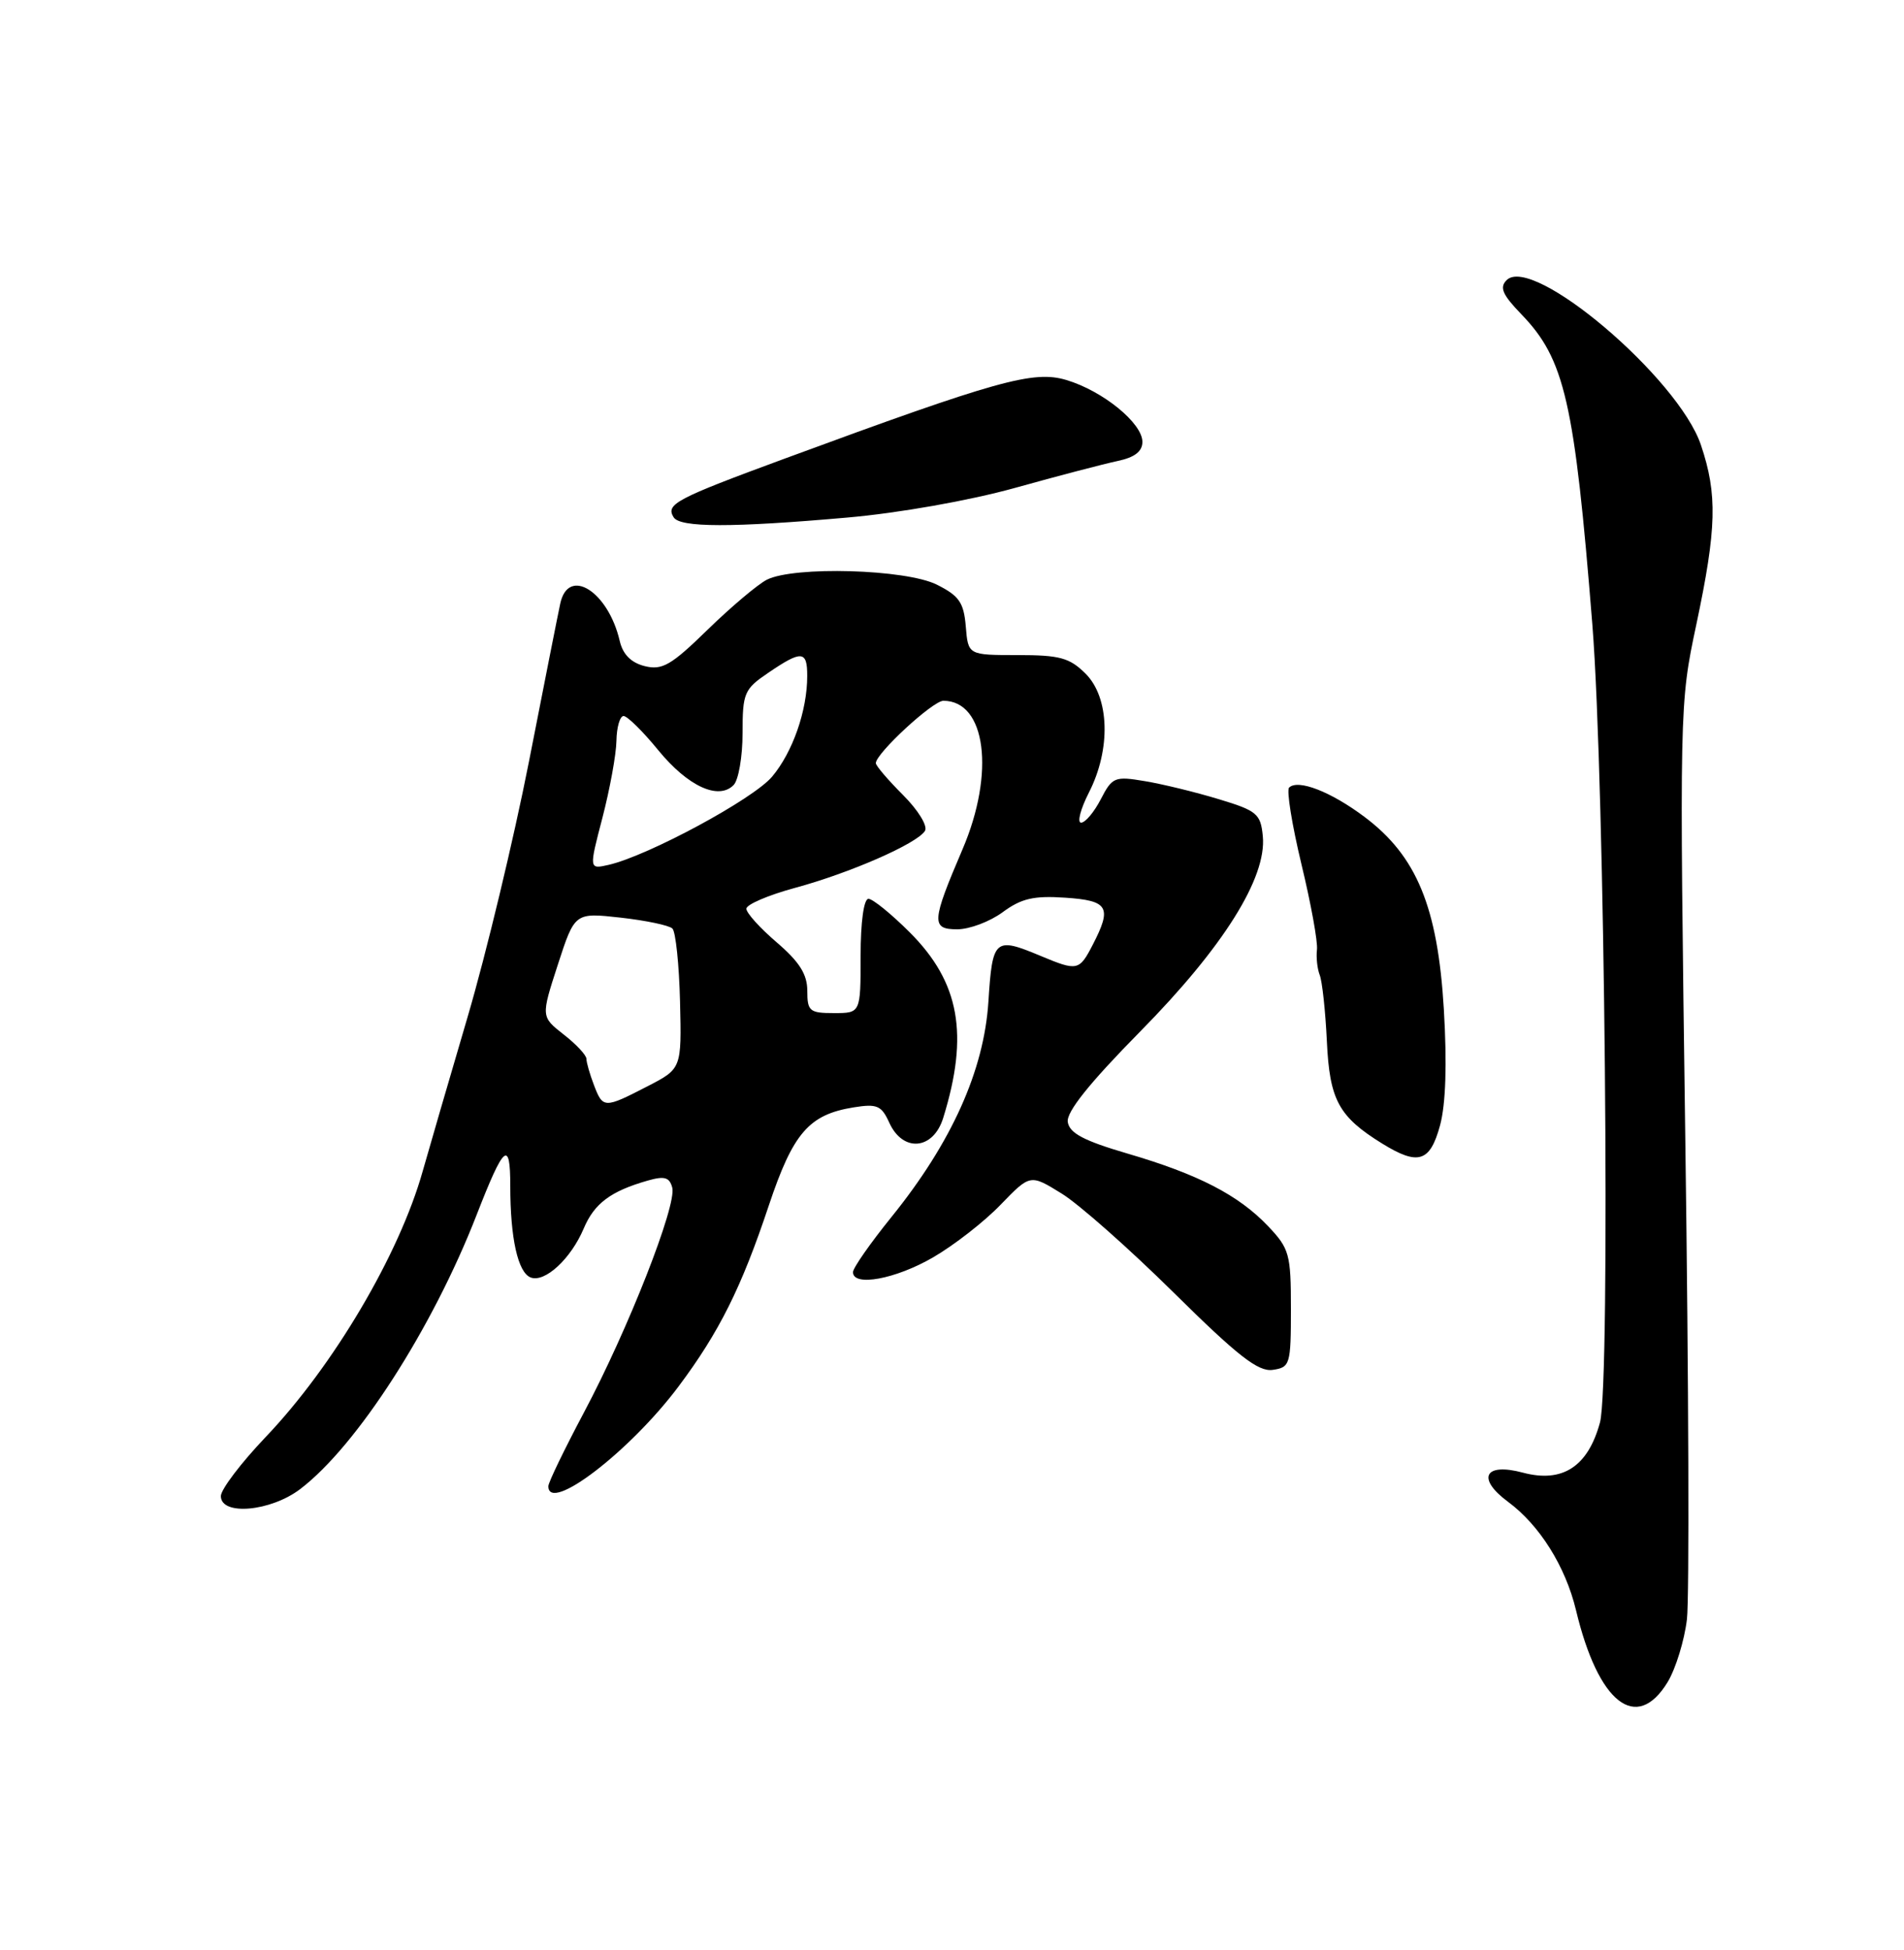 <?xml version="1.0" encoding="UTF-8" standalone="no"?>
<!DOCTYPE svg PUBLIC "-//W3C//DTD SVG 1.1//EN" "http://www.w3.org/Graphics/SVG/1.1/DTD/svg11.dtd" >
<svg xmlns="http://www.w3.org/2000/svg" xmlns:xlink="http://www.w3.org/1999/xlink" version="1.1" viewBox="0 0 250 256">
 <g >
 <path fill="currentColor"
d=" M 218.97 220.82 C 220.03 219.06 221.17 215.35 221.50 212.57 C 221.82 209.78 221.73 181.62 221.29 150.00 C 220.51 92.86 220.51 92.43 222.73 82.00 C 225.41 69.35 225.52 64.91 223.34 58.43 C 220.38 49.62 201.23 33.37 197.82 36.78 C 196.86 37.74 197.28 38.69 199.75 41.25 C 205.46 47.15 206.74 52.74 209.08 82.00 C 210.73 102.77 211.48 181.56 210.08 186.75 C 208.50 192.55 205.16 194.72 199.95 193.33 C 194.90 191.98 193.85 194.09 198.02 197.17 C 202.16 200.23 205.55 205.65 206.93 211.38 C 209.85 223.61 214.88 227.54 218.97 220.82 Z  M 39.43 195.48 C 46.87 189.81 56.78 174.40 62.58 159.50 C 66.17 150.27 67.00 149.55 67.00 155.68 C 67.00 162.56 68.00 167.06 69.68 167.71 C 71.54 168.42 74.95 165.27 76.64 161.29 C 78.03 157.99 80.18 156.38 85.05 154.99 C 87.25 154.36 87.91 154.55 88.27 155.92 C 88.87 158.24 82.47 174.54 76.68 185.42 C 74.11 190.26 72.00 194.62 72.00 195.11 C 72.00 198.75 82.71 190.55 89.10 182.01 C 94.43 174.89 97.36 169.03 100.95 158.25 C 104.13 148.74 106.21 146.33 112.07 145.38 C 115.16 144.88 115.74 145.13 116.77 147.40 C 118.56 151.33 122.55 150.97 123.85 146.75 C 127.24 135.81 126.01 128.96 119.46 122.41 C 117.04 119.99 114.59 118.00 114.03 118.00 C 113.42 118.00 113.00 121.04 113.00 125.50 C 113.00 133.00 113.00 133.00 109.50 133.00 C 106.30 133.00 106.00 132.75 106.00 130.08 C 106.00 127.91 104.97 126.28 102.00 123.73 C 99.80 121.85 98.00 119.86 98.00 119.30 C 98.00 118.75 100.86 117.52 104.36 116.57 C 111.61 114.61 120.42 110.75 121.45 109.08 C 121.84 108.45 120.57 106.37 118.57 104.37 C 116.61 102.41 115.00 100.53 115.00 100.19 C 115.00 98.91 122.48 92.00 123.87 92.00 C 129.46 92.00 130.68 101.47 126.38 111.50 C 122.31 121.01 122.24 122.00 125.69 122.00 C 127.30 122.00 129.98 120.99 131.66 119.75 C 134.10 117.95 135.74 117.57 139.86 117.85 C 145.55 118.23 146.04 119.08 143.47 124.05 C 141.71 127.45 141.46 127.51 136.65 125.50 C 130.60 122.97 130.31 123.22 129.78 131.50 C 129.20 140.54 124.94 150.01 117.06 159.76 C 114.28 163.20 112.00 166.46 112.00 167.01 C 112.00 168.96 117.58 167.93 122.50 165.08 C 125.25 163.49 129.25 160.38 131.38 158.16 C 135.27 154.14 135.27 154.14 139.38 156.68 C 141.65 158.07 148.27 163.93 154.11 169.70 C 162.54 178.03 165.20 180.11 167.11 179.84 C 169.39 179.51 169.50 179.16 169.50 171.81 C 169.50 164.64 169.30 163.92 166.50 160.97 C 162.62 156.89 157.31 154.15 148.00 151.43 C 142.31 149.76 140.43 148.77 140.20 147.30 C 140.00 145.99 143.03 142.20 149.70 135.43 C 160.62 124.36 166.34 115.23 165.81 109.78 C 165.53 106.84 165.05 106.43 160.00 104.91 C 156.97 103.99 152.62 102.93 150.32 102.55 C 146.36 101.88 146.04 102.02 144.54 104.92 C 143.66 106.62 142.50 108.00 141.95 108.00 C 141.41 108.00 141.87 106.22 142.98 104.04 C 145.88 98.36 145.69 91.60 142.55 88.45 C 140.44 86.35 139.16 86.00 133.61 86.00 C 127.12 86.00 127.12 86.00 126.81 82.25 C 126.55 79.10 125.94 78.22 123.00 76.75 C 118.93 74.72 104.25 74.30 100.68 76.11 C 99.48 76.73 95.98 79.68 92.91 82.67 C 88.12 87.35 86.94 88.02 84.65 87.45 C 82.86 87.00 81.78 85.91 81.37 84.14 C 79.86 77.62 74.61 74.33 73.56 79.25 C 73.29 80.49 71.44 89.83 69.45 100.00 C 67.45 110.17 63.83 125.25 61.40 133.50 C 58.97 141.75 56.32 150.87 55.50 153.76 C 52.42 164.71 43.76 179.35 34.88 188.66 C 31.65 192.05 29.00 195.54 29.00 196.41 C 29.00 199.03 35.55 198.44 39.43 195.48 Z  M 189.08 147.75 C 189.83 144.97 190.01 139.71 189.58 132.50 C 188.78 119.09 186.02 112.39 179.17 107.25 C 174.75 103.93 170.42 102.25 169.26 103.40 C 168.91 103.76 169.64 108.28 170.88 113.45 C 172.13 118.62 173.05 123.67 172.92 124.68 C 172.80 125.68 172.96 127.17 173.28 128.00 C 173.61 128.82 174.03 132.73 174.22 136.68 C 174.58 144.42 175.76 146.59 181.50 150.14 C 186.22 153.05 187.77 152.56 189.08 147.75 Z  M 111.21 67.95 C 118.00 67.36 127.25 65.72 133.21 64.07 C 138.87 62.49 144.96 60.90 146.75 60.52 C 148.98 60.05 150.00 59.27 150.00 58.01 C 150.00 55.55 144.81 51.32 140.02 49.89 C 135.70 48.59 130.96 49.92 103.00 60.22 C 88.70 65.49 87.38 66.19 88.45 67.91 C 89.28 69.27 96.09 69.28 111.21 67.95 Z  M 77.98 142.43 C 77.44 141.02 77.00 139.48 77.00 139.01 C 77.00 138.53 75.66 137.09 74.01 135.81 C 71.03 133.47 71.03 133.47 73.25 126.63 C 75.47 119.80 75.47 119.80 81.49 120.47 C 84.79 120.84 87.85 121.48 88.29 121.90 C 88.72 122.33 89.17 126.64 89.29 131.48 C 89.50 140.30 89.50 140.30 85.00 142.62 C 79.34 145.54 79.16 145.54 77.98 142.43 Z  M 79.11 107.32 C 80.08 103.57 80.91 99.04 80.94 97.25 C 80.97 95.46 81.40 94.00 81.88 94.00 C 82.36 94.00 84.42 96.02 86.44 98.50 C 90.32 103.23 94.33 105.08 96.32 103.07 C 96.97 102.41 97.50 99.34 97.50 96.25 C 97.50 90.96 97.71 90.47 100.90 88.31 C 105.27 85.34 106.00 85.40 105.99 88.75 C 105.99 93.29 104.08 98.75 101.38 101.96 C 98.90 104.91 85.10 112.35 79.92 113.54 C 77.33 114.13 77.33 114.13 79.11 107.32 Z "/>
</g>
</svg>